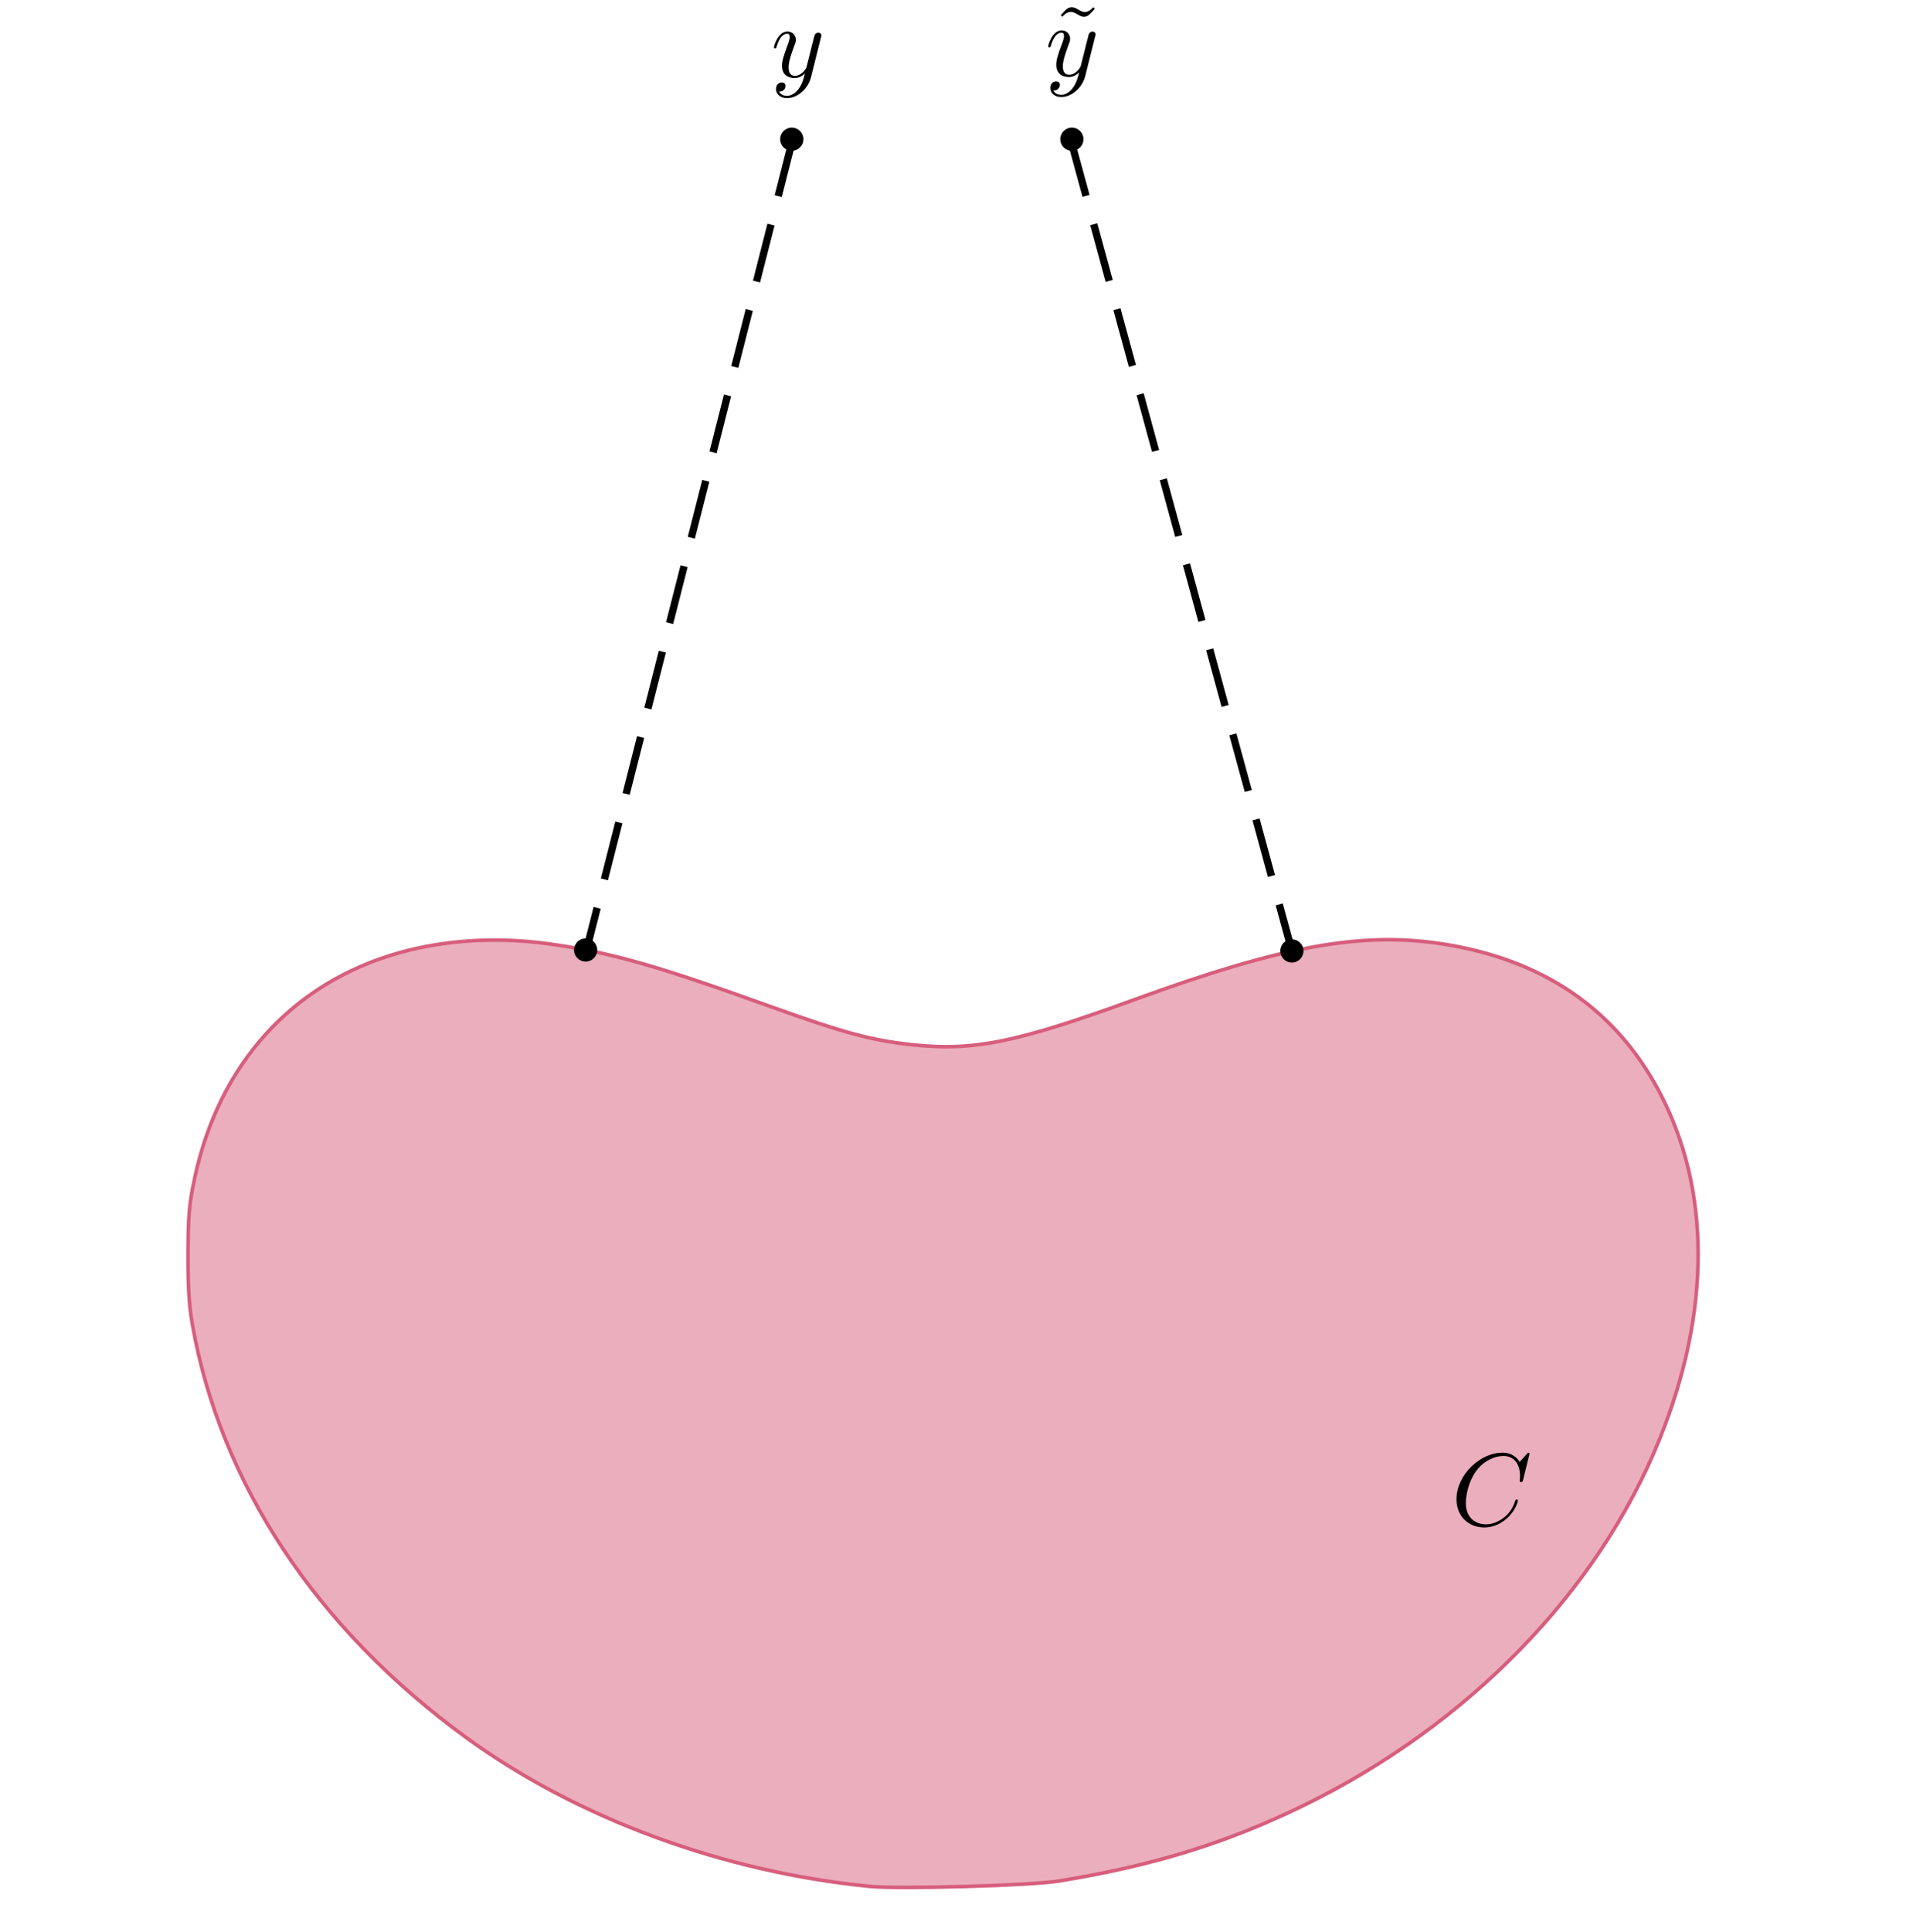 <?xml version="1.0" encoding="UTF-8" standalone="no"?>
<svg
   width="309pt"
   height="312pt"
   viewBox="0 0 185.4 187.2"
   version="1.1"
   id="svg33"
   sodipodi:docname="bean.svg"
   inkscape:version="1.1 (1:1.1+202105261517+ce6663b3b7)"
   xmlns:inkscape="http://www.inkscape.org/namespaces/inkscape"
   xmlns:sodipodi="http://sodipodi.sourceforge.net/DTD/sodipodi-0.dtd"
   xmlns:xlink="http://www.w3.org/1999/xlink"
   xmlns="http://www.w3.org/2000/svg"
   xmlns:svg="http://www.w3.org/2000/svg">
  <sodipodi:namedview
     id="namedview35"
     pagecolor="#ffffff"
     bordercolor="#666666"
     borderopacity="1.0"
     inkscape:pageshadow="2"
     inkscape:pageopacity="1"
     inkscape:pagecheckerboard="0"
     inkscape:document-units="pt"
     showgrid="false"
     scale-x="0.6"
     inkscape:showpageshadow="false"
     inkscape:zoom="1.7201087"
     inkscape:cx="220.04423"
     inkscape:cy="197.95261"
     inkscape:window-width="1848"
     inkscape:window-height="1016"
     inkscape:window-x="72"
     inkscape:window-y="27"
     inkscape:window-maximized="1"
     inkscape:current-layer="svg33" />
  <defs
     id="defs28">
    <clipPath
       id="clip1">
      <rect
         x="0"
         y="0"
         width="148"
         height="184"
         id="rect2" />
    </clipPath>
    <g
       id="surface5"
       clip-path="url(#clip1)">
      <path
         style="fill:none;stroke:#000000;stroke-width:0.711;stroke-linecap:butt;stroke-linejoin:miter;stroke-miterlimit:10;stroke-dasharray:5.692, 2.846;stroke-opacity:1"
         d="M 96.551,35.49 76.711,113.444"
         transform="translate(-37,-21.772)"
         id="path5" />
      <path
         style="fill:none;stroke:#000000;stroke-width:0.711;stroke-linecap:butt;stroke-linejoin:miter;stroke-miterlimit:10;stroke-dasharray:5.692, 2.846;stroke-opacity:1"
         d="m 123.48,35.49 21.262,77.953"
         transform="translate(-37,-21.772)"
         id="path7" />
      <path
         style="fill:#d75e7d;fill-opacity:0.502;fill-rule:nonzero;stroke:#d75e7d;stroke-width:0.349;stroke-linecap:butt;stroke-linejoin:miter;stroke-miterlimit:4;stroke-opacity:1"
         d="M 104.023,204.764 C 89.828,203.385 75.652,198.158 64.93,190.362 50.379,179.776 41.051,165.69 38.355,150.237 c -0.312,-1.797 -0.422,-3.609 -0.406,-6.809 0.016,-3.734 0.109,-4.785 0.641,-7.277 2.355,-11.062 9.465,-18.906 19.789,-21.828 4.469,-1.262 9.484,-1.57 14.473,-0.883 6.023,0.832 10.418,2.078 21.531,6.078 7.082,2.543 9.754,3.27 13.652,3.695 5.984,0.66 10.156,-0.184 21.633,-4.359 14.293,-5.207 21.996,-6.605 29.812,-5.406 9.742,1.496 16.824,6.32 21.066,14.355 5,9.461 5.004,21.254 0.016,33.637 -5.93,14.715 -18.516,27.672 -34.434,35.449 -7.535,3.676 -14.566,5.852 -23.754,7.352 -2.707,0.449 -15.434,0.801 -18.352,0.523 z m 0,0"
         transform="translate(-37,-21.772)"
         id="path9" />
      <path
         style="fill:#000000;fill-opacity:1;fill-rule:nonzero;stroke:none"
         d="m 60.586,13.719 c 0,0.621 -0.504,1.125 -1.125,1.125 -0.621,0 -1.125,-0.504 -1.125,-1.125 0,-0.621 0.504,-1.125 1.125,-1.125 0.621,0 1.125,0.504 1.125,1.125 z m 0,0"
         id="path11" />
      <path
         style="fill:#000000;fill-opacity:1;fill-rule:nonzero;stroke:none"
         d="m 87.73,13.719 c 0,0.621 -0.504,1.125 -1.125,1.125 -0.621,0 -1.125,-0.504 -1.125,-1.125 0,-0.621 0.504,-1.125 1.125,-1.125 0.621,0 1.125,0.504 1.125,1.125 z m 0,0"
         id="path13" />
      <path
         style="fill:#000000;fill-opacity:1;fill-rule:nonzero;stroke:none"
         d="m 40.605,92.27 c 0,0.621 -0.504,1.125 -1.125,1.125 -0.621,0 -1.125,-0.504 -1.125,-1.125 0,-0.621 0.504,-1.125 1.125,-1.125 0.621,0 1.125,0.504 1.125,1.125 z m 0,0"
         id="path15" />
      <path
         style="fill:#000000;fill-opacity:1;fill-rule:nonzero;stroke:none"
         d="m 109.051,92.363 c 0,0.617 -0.504,1.125 -1.125,1.125 -0.621,0 -1.125,-0.508 -1.125,-1.125 0,-0.621 0.504,-1.125 1.125,-1.125 0.621,0 1.125,0.504 1.125,1.125 z m 0,0"
         id="path17" />
      <path
         style="fill:#000000;fill-opacity:1;fill-rule:nonzero;stroke:none"
         d="m 62.277,3.891 c 0.047,-0.141 0.047,-0.152 0.047,-0.23 0,-0.172 -0.141,-0.27 -0.297,-0.27 -0.094,0 -0.25,0.066 -0.344,0.203 -0.016,0.066 -0.109,0.363 -0.141,0.547 -0.078,0.25 -0.141,0.531 -0.203,0.797 l -0.453,1.801 c -0.031,0.137 -0.469,0.844 -1.125,0.844 -0.5,0 -0.609,-0.441 -0.609,-0.816 0,-0.453 0.172,-1.078 0.5,-1.953 0.156,-0.402 0.203,-0.516 0.203,-0.719 0,-0.434 -0.312,-0.809 -0.812,-0.809 -0.953,0 -1.312,1.453 -1.312,1.527 0,0.109 0.094,0.109 0.109,0.109 0.109,0 0.109,-0.031 0.156,-0.184 C 58.277,3.797 58.668,3.5 59.012,3.5 c 0.078,0 0.25,0 0.25,0.312 0,0.25 -0.109,0.52 -0.172,0.703 -0.406,1.066 -0.578,1.625 -0.578,2.098 0,0.887 0.625,1.184 1.219,1.184 0.391,0 0.719,-0.172 1,-0.453 -0.125,0.52 -0.25,1.02 -0.641,1.547 -0.266,0.328 -0.641,0.625 -1.094,0.625 -0.141,0 -0.594,-0.027 -0.766,-0.422 0.156,0 0.297,0 0.422,-0.125 0.109,-0.078 0.203,-0.219 0.203,-0.406 0,-0.312 -0.266,-0.344 -0.359,-0.344 -0.234,0 -0.562,0.156 -0.562,0.645 0,0.5 0.438,0.875 1.062,0.875 1.016,0 2.047,-0.906 2.328,-2.031 z m 0,0"
         id="path19" />
      <path
         style="fill:#000000;fill-opacity:1;fill-rule:nonzero;stroke:none"
         d="m 88.836,1.074 -0.156,-0.145 c 0,0 -0.375,0.469 -0.812,0.469 -0.234,0 -0.484,-0.141 -0.656,-0.25 -0.266,-0.152 -0.438,-0.219 -0.609,-0.219 -0.375,0 -0.578,0.219 -1.078,0.781 l 0.156,0.141 c 0,0 0.375,-0.469 0.812,-0.469 0.234,0 0.484,0.141 0.656,0.238 0.266,0.168 0.453,0.23 0.625,0.23 0.375,0 0.562,-0.219 1.062,-0.777 z m 0,0"
         id="path21" />
      <path
         style="fill:#000000;fill-opacity:1;fill-rule:nonzero;stroke:none"
         d="m 88.855,3.789 c 0.047,-0.141 0.047,-0.156 0.047,-0.234 0,-0.172 -0.141,-0.266 -0.297,-0.266 -0.094,0 -0.25,0.062 -0.344,0.207 -0.016,0.059 -0.109,0.355 -0.141,0.543 -0.078,0.25 -0.141,0.535 -0.203,0.797 l -0.453,1.797 c -0.031,0.141 -0.469,0.844 -1.125,0.844 -0.5,0 -0.609,-0.438 -0.609,-0.809 0,-0.457 0.172,-1.082 0.5,-1.957 0.156,-0.406 0.203,-0.512 0.203,-0.715 0,-0.441 -0.312,-0.816 -0.812,-0.816 -0.953,0 -1.312,1.453 -1.312,1.531 0,0.113 0.094,0.113 0.109,0.113 0.109,0 0.109,-0.035 0.156,-0.191 0.281,-0.934 0.672,-1.234 1.016,-1.234 0.078,0 0.25,0 0.25,0.312 0,0.25 -0.109,0.516 -0.172,0.707 -0.406,1.059 -0.578,1.621 -0.578,2.09 0,0.891 0.625,1.191 1.219,1.191 0.391,0 0.719,-0.176 1,-0.453 -0.125,0.512 -0.25,1.012 -0.641,1.543 -0.266,0.332 -0.641,0.629 -1.094,0.629 -0.141,0 -0.594,-0.035 -0.766,-0.422 0.156,0 0.297,0 0.422,-0.125 0.109,-0.082 0.203,-0.223 0.203,-0.41 0,-0.312 -0.266,-0.34 -0.359,-0.34 -0.234,0 -0.562,0.152 -0.562,0.637 0,0.5 0.438,0.875 1.062,0.875 1.016,0 2.047,-0.906 2.328,-2.031 z m 0,0"
         id="path23" />
      <path
         style="fill:#000000;fill-opacity:1;fill-rule:nonzero;stroke:none"
         d="m 130.957,141.082 c 0,-0.031 -0.016,-0.109 -0.109,-0.109 -0.031,0 -0.047,0.019 -0.156,0.125 l -0.688,0.77 c -0.094,-0.145 -0.547,-0.895 -1.656,-0.895 -2.234,0 -4.469,2.203 -4.469,4.52 0,1.637 1.172,2.73 2.703,2.73 0.859,0 1.625,-0.391 2.156,-0.855 0.922,-0.816 1.094,-1.723 1.094,-1.75 0,-0.113 -0.109,-0.113 -0.125,-0.113 -0.062,0 -0.109,0.035 -0.125,0.113 -0.094,0.277 -0.328,1 -1.016,1.574 -0.688,0.551 -1.312,0.723 -1.828,0.723 -0.891,0 -1.953,-0.52 -1.953,-2.066 0,-0.578 0.203,-2.184 1.203,-3.355 0.609,-0.703 1.547,-1.203 2.438,-1.203 1.016,0 1.609,0.762 1.609,1.918 0,0.41 -0.031,0.41 -0.031,0.516 0,0.094 0.109,0.094 0.141,0.094 0.125,0 0.125,-0.016 0.188,-0.199 z m 0,0"
         id="path25" />
    </g>
  </defs>
  <g
     id="surface1"
     transform="translate(17.276,-0.232)">
    <use
       xlink:href="#surface5"
       id="use30"
       x="0"
       y="0"
       width="100%"
       height="100%" />
  </g>
</svg>

